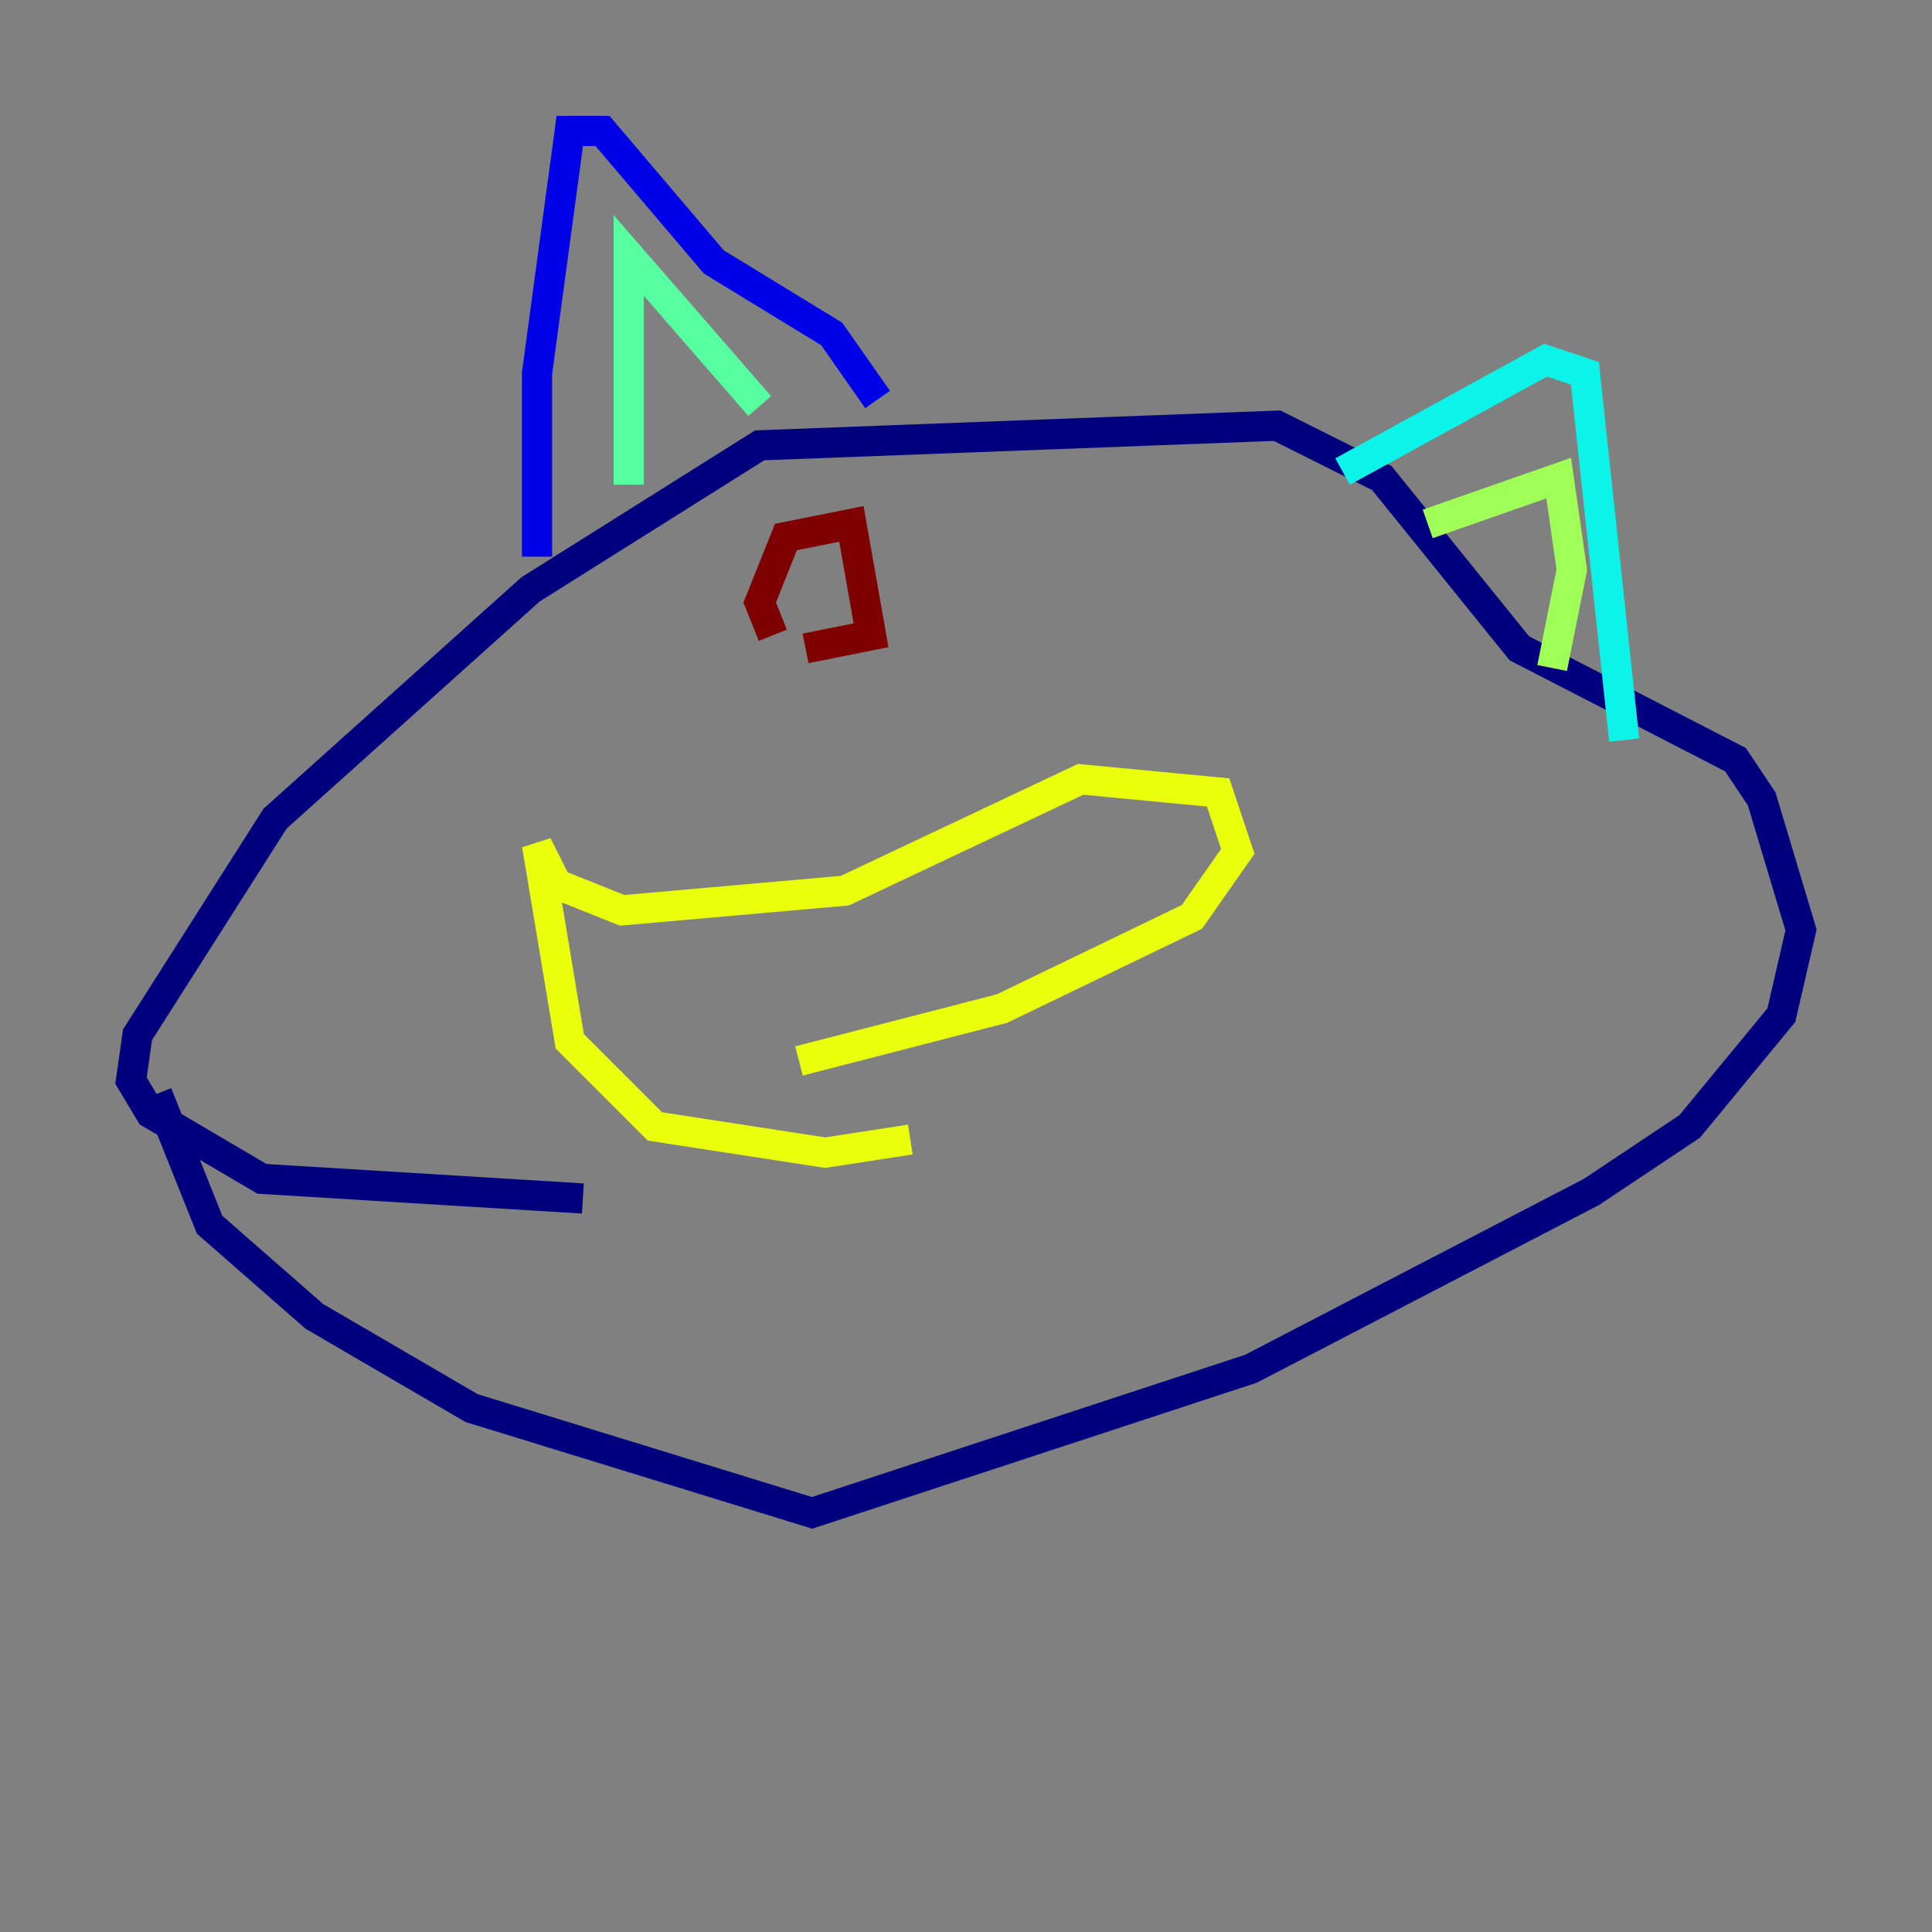 <?xml version="1.0" encoding="utf-8" ?>
<svg baseProfile="tiny" height="128" version="1.2" viewBox="0,0,128,128" width="128" xmlns="http://www.w3.org/2000/svg" xmlns:ev="http://www.w3.org/2001/xml-events" xmlns:xlink="http://www.w3.org/1999/xlink"><rect x="0" y="0" width="128" height="128" fill="#808080" stroke="none"/><defs /><polyline fill="none" points="38.617,79.403 17.356,78.102 9.98,73.763 8.678,71.593 9.112,68.556 18.224,54.237 35.146,39.051 50.332,29.505 84.61,28.203 91.552,31.675 100.664,42.956 114.983,50.332 116.719,52.936 119.322,61.614 118.02,67.254 111.946,74.63 105.437,78.969 82.875,90.685 53.803,100.231 31.241,93.288 20.827,87.214 13.885,81.139 10.414,72.461" stroke="#00007f" stroke-width="2" /><polyline fill="none" points="35.58,36.881 35.58,24.732 37.749,8.678 39.919,8.678 47.295,17.356 55.105,22.129 58.142,26.468" stroke="#0000e8" stroke-width="2" /><polyline fill="none" points="84.176,27.336 84.176,27.336" stroke="#0038ff" stroke-width="2" /><polyline fill="none" points="99.363,16.054 99.363,16.054" stroke="#0094ff" stroke-width="2" /><polyline fill="none" points="88.949,31.241 102.4,23.864 105.003,24.732 107.607,49.031" stroke="#0cf4ea" stroke-width="2" /><polyline fill="none" points="41.654,32.108 41.654,16.922 50.332,26.902" stroke="#56ffa0" stroke-width="2" /><polyline fill="none" points="94.59,34.712 103.268,31.675 104.136,37.749 102.834,44.258" stroke="#a0ff56" stroke-width="2" /><polyline fill="none" points="60.312,75.498 54.671,76.366 43.39,74.63 37.749,68.99 35.58,55.973 36.881,58.576 41.22,60.312 55.973,59.01 71.593,51.634 80.705,52.502 82.007,56.407 78.969,60.746 66.386,66.82 52.936,70.291" stroke="#eaff0c" stroke-width="2" /><polyline fill="none" points="51.2,45.559 51.2,45.559" stroke="#ffaa00" stroke-width="2" /><polyline fill="none" points="51.2,45.559 51.2,45.559" stroke="#ff5500" stroke-width="2" /><polyline fill="none" points="51.2,42.088 51.2,42.088" stroke="#e80000" stroke-width="2" /><polyline fill="none" points="51.2,42.088 50.332,39.919 52.068,35.58 56.407,34.712 57.709,42.088 53.37,42.956" stroke="#7f0000" stroke-width="2" /></svg>